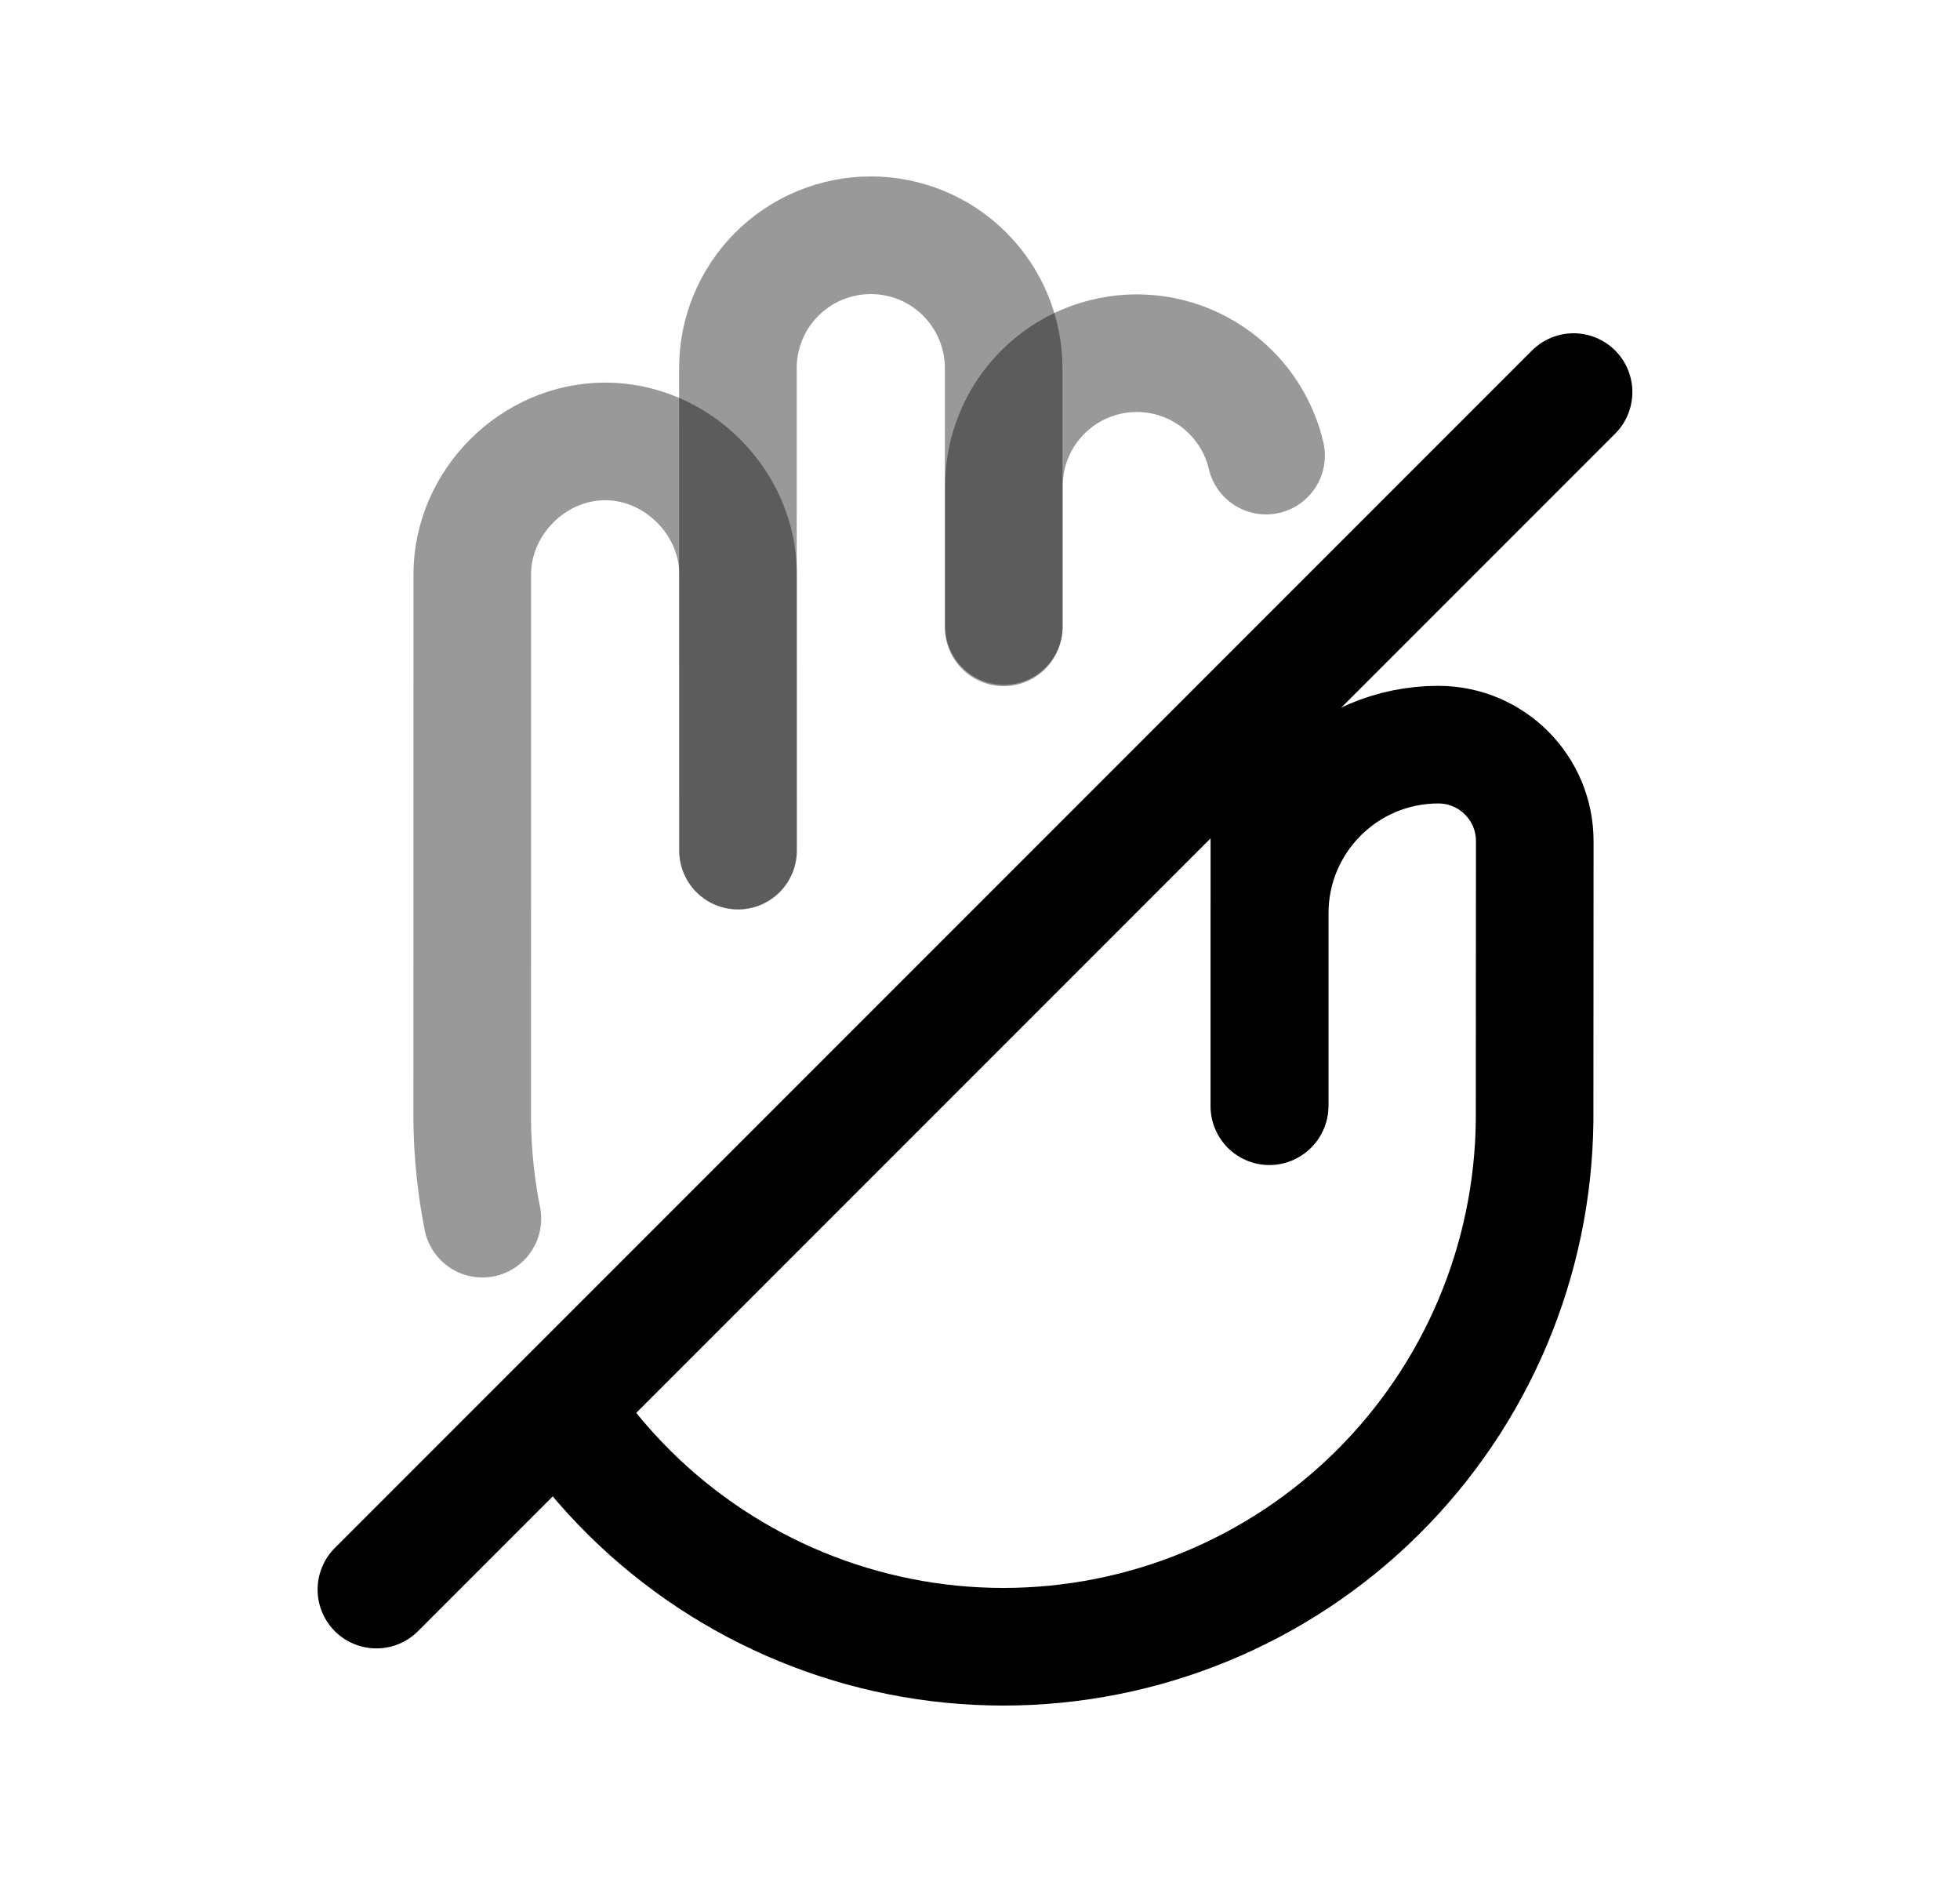 <svg width="25" height="24" viewBox="0 0 25 24" fill="none" xmlns="http://www.w3.org/2000/svg">
<path opacity="0.4" d="M6.153 15.541C6.071 15.132 6.028 14.712 6.023 14.288L6.024 7.323C6.024 6.411 6.798 5.629 7.72 5.629C8.632 5.629 9.414 6.403 9.414 7.324V10.849" stroke="black" stroke-width="1.5" stroke-linecap="round" stroke-linejoin="round"/>
<path opacity="0.4" d="M16.149 5.81C16.078 5.506 15.923 5.225 15.698 5.001C15.381 4.683 14.95 4.504 14.5 4.504C14.051 4.504 13.619 4.682 13.302 5C12.983 5.318 12.805 5.749 12.805 6.198V7.983" stroke="black" stroke-width="1.5" stroke-linecap="round" stroke-linejoin="round"/>
<path opacity="0.4" d="M12.802 8V4.695C12.802 4.473 12.758 4.252 12.673 4.047C12.588 3.841 12.463 3.654 12.306 3.497C12.149 3.339 11.962 3.214 11.756 3.129C11.55 3.044 11.33 3 11.107 3C10.885 3 10.665 3.044 10.459 3.129C10.253 3.214 10.066 3.339 9.909 3.496C9.751 3.653 9.627 3.84 9.541 4.046C9.456 4.251 9.412 4.472 9.412 4.694L9.413 10.845" stroke="black" stroke-width="1.5" stroke-linecap="round" stroke-linejoin="round"/>
<path d="M16.195 14.099V11.648C16.195 10.459 17.158 9.496 18.346 9.496C19.025 9.496 19.576 10.047 19.576 10.726L19.574 14.289C19.556 16.075 18.835 17.782 17.566 19.039C16.298 20.295 14.584 21 12.798 21C11.013 21 9.299 20.295 8.03 19.039C7.708 18.72 7.421 18.372 7.172 18" stroke="black" stroke-width="1.5" stroke-linecap="round" stroke-linejoin="round"/>
<path d="M20.071 5L4.801 20.271" stroke="black" stroke-width="1.5" stroke-linecap="round" stroke-linejoin="round"/>
<path d="M16.191 14.107V9" stroke="black" stroke-width="1.5" stroke-linecap="round" stroke-linejoin="round"/>
</svg>